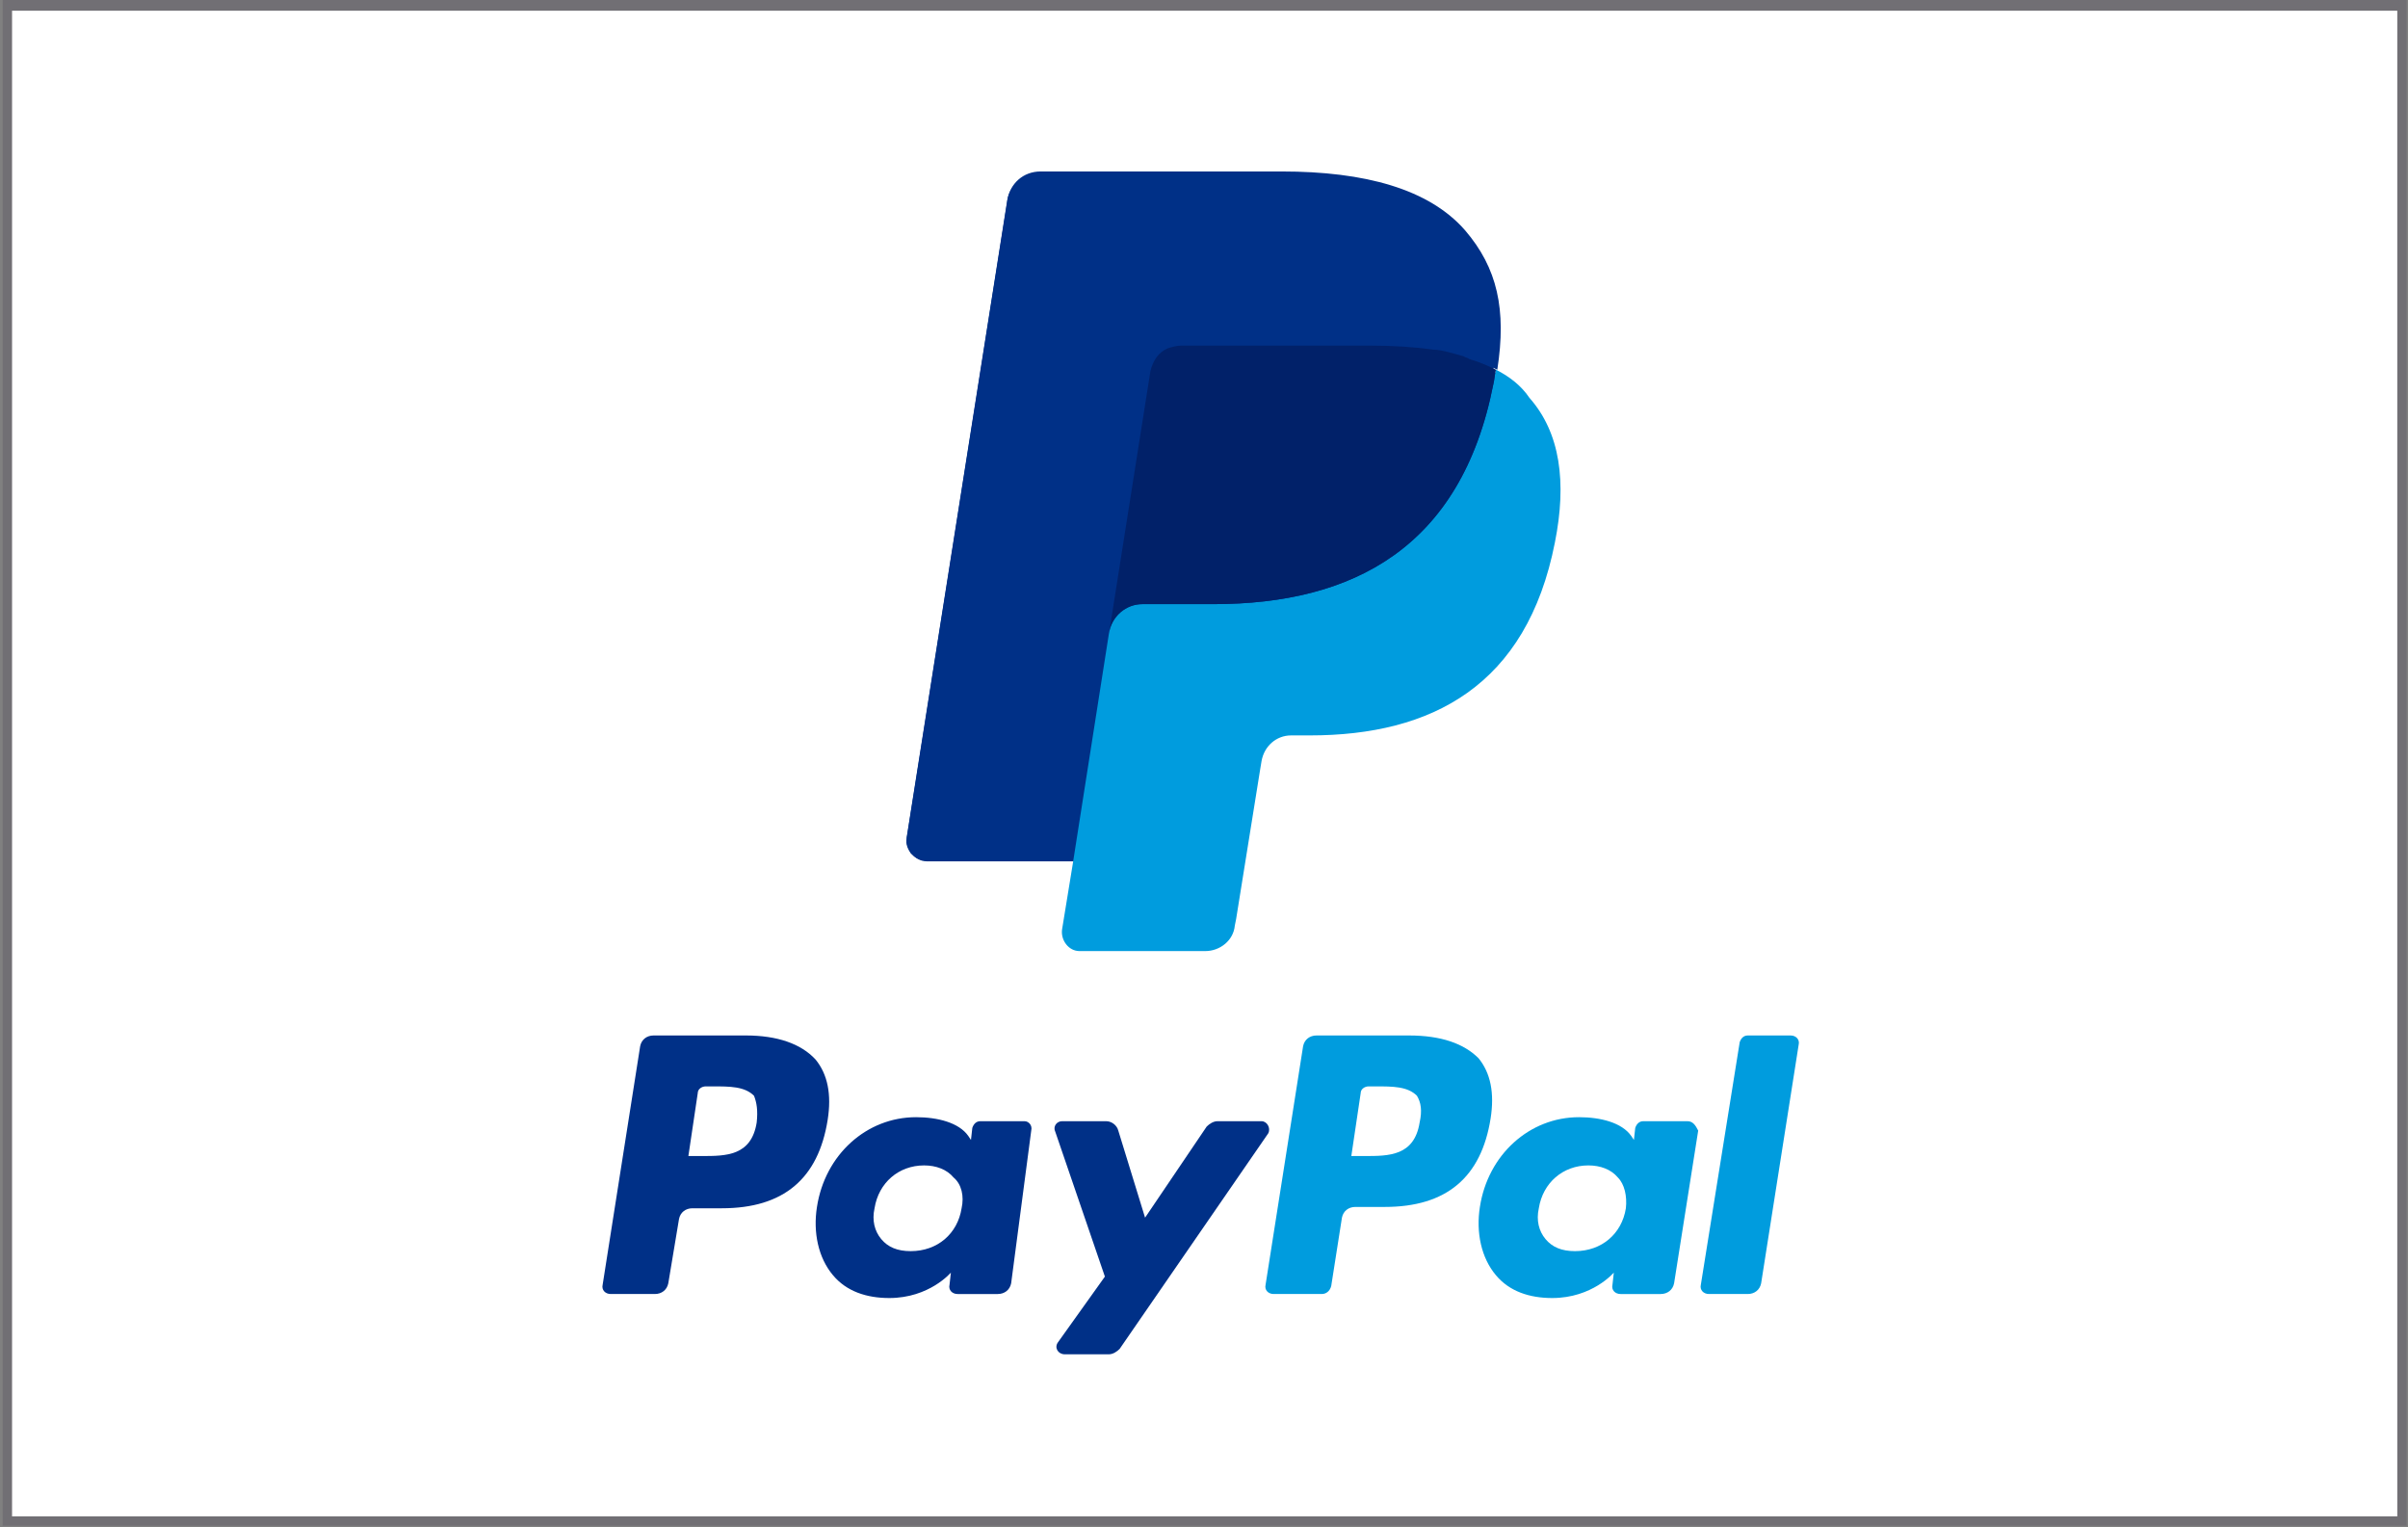 <svg xmlns="http://www.w3.org/2000/svg" viewBox="0 0 179.8 114"><rect x="0" y="0" width="179.8" height="114" fill="#808080" stroke="none"/><path fill="#FFF" d="M.5.4h178.8v113.2H.5z"/><path fill="#716F74" d="M179 .8v112.4H.9V.8H179m.7-.8H.2v113.9h179.5V0z"/><g><path fill="#009CDE" d="M106 83.8c-.4 2.5-2.3 2.5-4.1 2.5h-1l.7-4.7c0-.3.3-.5.6-.5h.5c1.3 0 2.4 0 3.1.7.3.5.4 1.1.2 2zm-.8-6.5h-6.9c-.5 0-.9.3-1 .8l-2.8 17.8c-.1.4.2.7.6.7h3.6c.3 0 .6-.2.7-.6l.8-5.1c.1-.5.5-.8 1-.8h2.2c4.6 0 7.2-2.2 7.9-6.6.3-1.9 0-3.4-.9-4.5-1.1-1.1-2.8-1.7-5.2-1.7z"/><path fill="#003087" d="M56.5 83.8c-.4 2.5-2.3 2.5-4.1 2.5h-1l.7-4.7c0-.3.3-.5.6-.5h.5c1.3 0 2.4 0 3.1.7.2.5.3 1.1.2 2zm-.8-6.5h-6.9c-.5 0-.9.3-1 .8L45 95.9c-.1.4.2.7.6.7h3.3c.5 0 .9-.3 1-.8l.8-4.8c.1-.5.5-.8 1-.8h2.2c4.6 0 7.2-2.2 7.9-6.6.3-1.9 0-3.4-.9-4.5-1.1-1.2-2.9-1.8-5.2-1.8zM71.8 90.2c-.3 1.9-1.8 3.2-3.8 3.2-1 0-1.7-.3-2.2-.9-.5-.6-.7-1.4-.5-2.3.3-1.9 1.8-3.2 3.7-3.2.9 0 1.7.3 2.2.9.6.5.8 1.4.6 2.3zm4.7-6.5h-3.3c-.3 0-.5.2-.6.5l-.1.9-.2-.3c-.7-1-2.3-1.4-3.9-1.4-3.7 0-6.8 2.8-7.4 6.7-.3 1.9.1 3.8 1.2 5.1 1 1.2 2.5 1.7 4.2 1.7 3 0 4.6-1.9 4.6-1.9l-.1.9c-.1.4.2.7.6.7h3c.5 0 .9-.3 1-.8L77 84.4c.1-.4-.2-.7-.5-.7z"/><path fill="#009CDE" d="M121.4 90.2c-.3 1.9-1.8 3.2-3.8 3.2-1 0-1.7-.3-2.2-.9-.5-.6-.7-1.4-.5-2.3.3-1.9 1.8-3.2 3.7-3.2.9 0 1.7.3 2.2.9.5.5.7 1.4.6 2.3zm4.6-6.5h-3.3c-.3 0-.5.2-.6.5l-.1.9-.2-.3c-.7-1-2.3-1.4-3.9-1.4-3.7 0-6.8 2.8-7.4 6.7-.3 1.9.1 3.8 1.2 5.1 1 1.2 2.5 1.7 4.2 1.7 3 0 4.6-1.9 4.6-1.9l-.1.9c-.1.4.2.7.6.7h3c.5 0 .9-.3 1-.8l1.8-11.4c-.2-.4-.4-.7-.8-.7z"/><path fill="#003087" d="M94.2 83.7h-3.3c-.3 0-.6.2-.8.4l-4.6 6.8-2-6.5c-.1-.4-.5-.7-.9-.7h-3.3c-.4 0-.7.4-.5.8l3.7 10.8-3.5 4.9c-.3.4 0 .9.5.9h3.3c.3 0 .6-.2.8-.4l11.1-16.1c.2-.4-.1-.9-.5-.9z"/><path fill="#009CDE" d="M129.9 77.8L127 95.9c-.1.4.2.7.6.7h2.9c.5 0 .9-.3 1-.8l2.8-17.8c.1-.4-.2-.7-.6-.7h-3.2c-.3 0-.5.2-.6.5z"/><path fill="#003087" d="M80.7 70.6h9.4c1 0 1.9-.7 2-1.7l.1-.5L94 57.2l.1-.6c.2-1.2 1.2-2.1 2.4-2.1h1.4c4.8 0 8.7-1.1 11.6-3.1 3.3-2.3 5.5-6.1 6.4-11.1.9-4.6.3-8.2-1.8-10.6-.7-.8-1.5-1.4-2.5-1.9l-.1-.1v-.1c.7-4.5 0-7.5-2.4-10.2-2.5-2.9-7.1-4.3-13.6-4.3h-18c-1.2 0-2.2.8-2.3 2l-7.5 47.5c-.1.4.1.8.3 1.1.3.3.6.5 1 .5h11.3l-.8 5.1c-.1.3 0 .7.3.9.3.3.6.4.9.4z"/><path fill="#003087" d="M85.9 27.7c.1-.8.6-1.4 1.3-1.7.3-.1.6-.2 1-.2h14.1c1.7 0 3.2.1 4.7.3.4.1.8.1 1.2.2.4.1.8.2 1.1.3.2.1.4.1.5.2.7.2 1.4.5 2 .8.7-4.5 0-7.6-2.4-10.4-2.7-3.1-7.5-4.4-13.7-4.4h-18c-1.3 0-2.3.9-2.5 2.2l-7.5 47.5c-.1.9.6 1.8 1.5 1.8h11.1l2.8-17.7 2.8-18.9z"/><path fill="#009CDE" d="M111.7 27.6c-.1.3-.1.7-.2 1.1-2.4 12.2-10.5 16.4-20.9 16.4h-5.3c-1.3 0-2.3.9-2.5 2.2l-2.7 17.2-.8 4.9c-.1.8.5 1.6 1.3 1.6H90c1.1 0 2.1-.8 2.2-1.9l.1-.5 1.8-11.2.1-.6c.2-1.1 1.1-1.9 2.2-1.9h1.4c9.1 0 16.2-3.7 18.3-14.4.9-4.5.4-8.2-1.9-10.8-.6-.9-1.5-1.6-2.5-2.1z"/><path fill="#012169" d="M109.3 26.6c-.4-.1-.7-.2-1.1-.3-.4-.1-.8-.2-1.2-.2-1.4-.2-3-.3-4.7-.3H88.2c-.3 0-.7.1-1 .2-.7.3-1.1.9-1.3 1.7l-3 19-.1.6c.2-1.3 1.3-2.2 2.5-2.2h5.3c10.4 0 18.5-4.2 20.9-16.4.1-.4.1-.7.2-1.1-.6-.3-1.3-.6-2-.8-.1-.1-.3-.1-.4-.2z"/></g></svg>